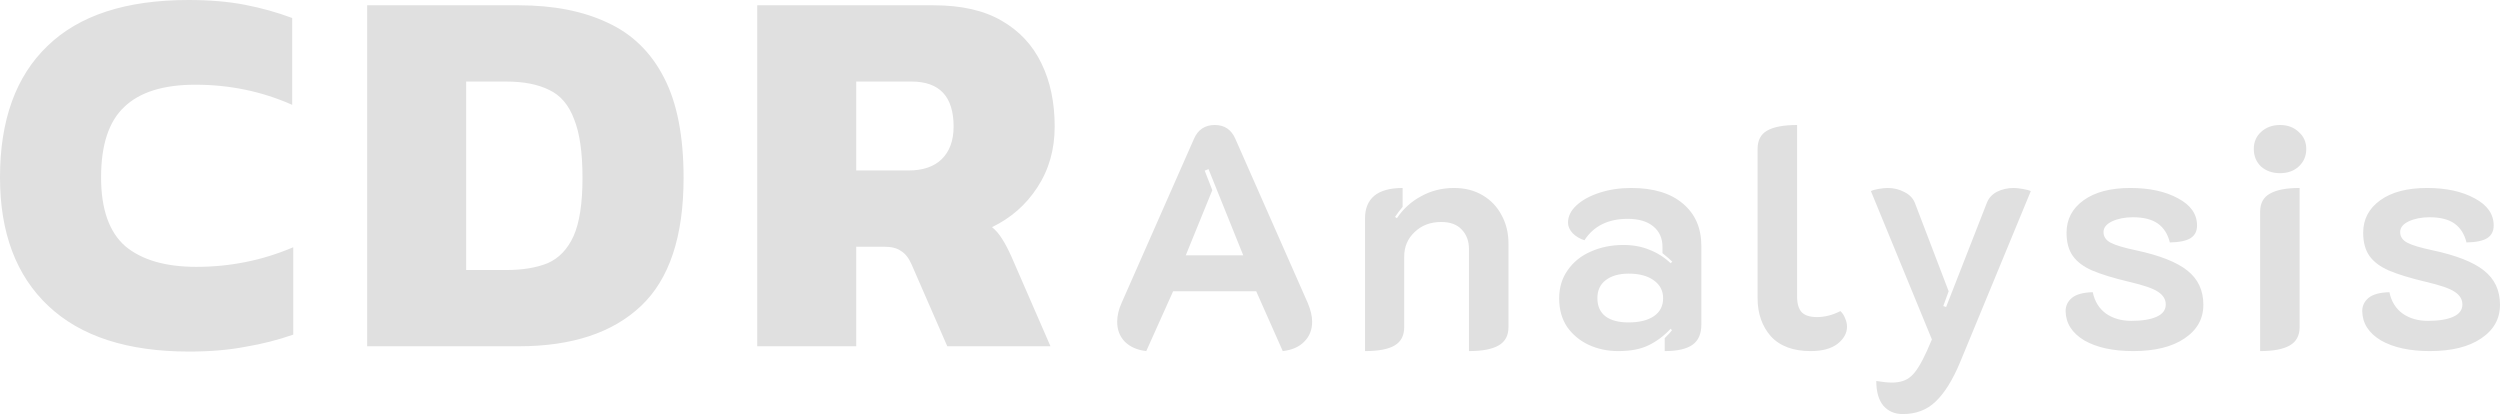 <svg width="320" height="53" viewBox="0 0 320 53" fill="none" xmlns="http://www.w3.org/2000/svg">
<path d="M24.192 45C16.33 45 10.333 43.057 6.2 39.172C2.067 35.286 0 29.797 0 22.703C0 15.384 2.022 9.782 6.065 5.896C10.108 1.965 16.128 0 24.125 0C26.82 0 29.224 0.203 31.335 0.61C33.447 1.017 35.468 1.581 37.401 2.304V13.419C33.537 11.702 29.404 10.843 25.001 10.843C20.913 10.843 17.88 11.792 15.904 13.69C13.927 15.542 12.938 18.547 12.938 22.703C12.938 26.77 13.972 29.706 16.038 31.514C18.15 33.276 21.182 34.157 25.136 34.157C27.292 34.157 29.381 33.953 31.403 33.547C33.469 33.14 35.514 32.507 37.535 31.649V42.831C35.603 43.509 33.559 44.029 31.403 44.39C29.291 44.797 26.888 45 24.192 45ZM46.998 44.322V0.678H66.406C70.853 0.678 74.65 1.423 77.794 2.914C80.939 4.36 83.343 6.709 85.005 9.962C86.667 13.17 87.498 17.44 87.498 22.771C87.498 30.271 85.679 35.738 82.04 39.172C78.401 42.605 73.189 44.322 66.406 44.322H46.998ZM59.667 34.563H64.788C66.9 34.563 68.674 34.27 70.112 33.682C71.55 33.05 72.65 31.898 73.414 30.226C74.178 28.509 74.56 26.024 74.56 22.771C74.56 19.518 74.2 17.011 73.481 15.248C72.808 13.441 71.752 12.199 70.314 11.521C68.876 10.798 67.035 10.437 64.788 10.437H59.667V34.563ZM96.926 44.322V0.678H119.501C123.05 0.678 125.947 1.333 128.194 2.643C130.485 3.953 132.192 5.783 133.315 8.133C134.438 10.437 135 13.125 135 16.197C135 19.134 134.259 21.732 132.776 23.991C131.338 26.205 129.407 27.899 126.981 29.074C127.475 29.48 127.902 29.977 128.261 30.565C128.62 31.107 129.025 31.875 129.474 32.869L134.461 44.322H121.253L116.67 33.818C116.311 33.005 115.862 32.44 115.323 32.123C114.828 31.762 114.11 31.581 113.166 31.581H109.595V44.322H96.926ZM109.595 21.822H116.266C118.108 21.822 119.523 21.348 120.512 20.399C121.545 19.405 122.061 18.005 122.061 16.197C122.061 12.357 120.264 10.437 116.67 10.437H109.595V21.822Z" fill="#E0E0E0"/>
<path d="M146.721 44.939C145.561 44.805 144.645 44.402 143.971 43.73C143.324 43.058 143 42.212 143 41.191C143 40.411 143.189 39.605 143.566 38.772L152.828 17.773C153.34 16.591 154.23 16 155.497 16C156.737 16 157.614 16.591 158.126 17.773L167.388 38.772C167.765 39.659 167.954 40.465 167.954 41.191C167.954 42.212 167.617 43.058 166.943 43.73C166.296 44.402 165.379 44.805 164.193 44.939L160.795 37.281H150.159L146.721 44.939ZM159.137 32.686L154.688 21.643L154.203 21.844L155.174 24.343L151.776 32.686H159.137ZM174.723 27.93C174.723 26.694 175.114 25.74 175.895 25.069C176.704 24.397 177.918 24.061 179.535 24.061V26.479C179.212 26.855 178.888 27.285 178.565 27.769L178.807 27.93C179.616 26.721 180.654 25.781 181.922 25.109C183.189 24.41 184.591 24.061 186.128 24.061C187.503 24.061 188.716 24.37 189.768 24.988C190.819 25.606 191.628 26.452 192.194 27.527C192.788 28.602 193.084 29.811 193.084 31.155V41.876C193.084 42.951 192.666 43.73 191.83 44.214C190.995 44.697 189.727 44.939 188.029 44.939V31.88C188.029 30.859 187.719 30.026 187.098 29.381C186.505 28.736 185.629 28.414 184.47 28.414C183.094 28.414 181.962 28.844 181.072 29.704C180.182 30.537 179.738 31.585 179.738 32.847V41.876C179.738 42.951 179.333 43.73 178.524 44.214C177.715 44.697 176.448 44.939 174.723 44.939V27.93ZM207.136 44.939C205.761 44.939 204.493 44.67 203.334 44.133C202.202 43.596 201.285 42.83 200.584 41.836C199.91 40.815 199.573 39.605 199.573 38.208C199.573 36.811 199.937 35.602 200.665 34.581C201.393 33.533 202.377 32.74 203.617 32.203C204.884 31.638 206.273 31.356 207.783 31.356C209.023 31.356 210.129 31.558 211.099 31.961C212.097 32.337 213.014 32.915 213.849 33.694L214.052 33.492C213.809 33.251 213.391 32.888 212.798 32.404V31.598C212.798 30.496 212.407 29.623 211.625 28.978C210.843 28.333 209.751 28.011 208.349 28.011C205.842 28.011 203.995 28.924 202.808 30.752C202.215 30.564 201.716 30.268 201.312 29.865C200.907 29.435 200.705 28.978 200.705 28.495C200.705 27.689 201.069 26.95 201.797 26.278C202.525 25.606 203.509 25.069 204.75 24.666C205.99 24.262 207.338 24.061 208.794 24.061C211.652 24.061 213.863 24.733 215.427 26.076C216.991 27.393 217.772 29.193 217.772 31.477V41.553C217.772 42.736 217.395 43.596 216.64 44.133C215.885 44.67 214.699 44.939 213.081 44.939V43.286C213.539 42.83 213.849 42.494 214.011 42.279L213.849 42.077C212.96 43.018 212.002 43.73 210.978 44.214C209.98 44.697 208.7 44.939 207.136 44.939ZM208.43 41.271C209.832 41.271 210.924 41.002 211.706 40.465C212.488 39.928 212.879 39.162 212.879 38.168C212.879 37.2 212.474 36.435 211.665 35.87C210.884 35.306 209.818 35.024 208.47 35.024C207.23 35.024 206.246 35.306 205.518 35.87C204.817 36.408 204.466 37.174 204.466 38.168C204.466 39.189 204.817 39.968 205.518 40.505C206.219 41.016 207.19 41.271 208.43 41.271ZM231.766 44.939C229.529 44.939 227.83 44.308 226.67 43.045C225.538 41.755 224.972 40.129 224.972 38.168V19.063C224.972 17.962 225.376 17.182 226.185 16.726C227.021 16.242 228.302 16 230.027 16V37.966C230.027 38.88 230.23 39.552 230.634 39.981C231.038 40.385 231.686 40.586 232.575 40.586C233.573 40.586 234.571 40.331 235.568 39.82C235.838 40.062 236.04 40.371 236.175 40.747C236.337 41.097 236.417 41.459 236.417 41.836C236.417 42.642 236.013 43.367 235.204 44.012C234.395 44.63 233.249 44.939 231.766 44.939ZM243.563 53C242.511 53 241.675 52.637 241.055 51.912C240.462 51.186 240.165 50.138 240.165 48.768C240.974 48.902 241.648 48.969 242.187 48.969C243.212 48.969 244.021 48.701 244.614 48.163C245.234 47.626 245.908 46.551 246.636 44.939L247.283 43.448L239.478 24.464C239.666 24.357 239.99 24.262 240.448 24.182C240.934 24.101 241.325 24.061 241.621 24.061C242.403 24.061 243.118 24.236 243.765 24.585C244.412 24.907 244.857 25.364 245.099 25.955L249.427 37.281L248.739 39.175L249.103 39.296L254.321 25.955C254.563 25.337 254.995 24.867 255.615 24.545C256.262 24.222 256.977 24.061 257.758 24.061C258.055 24.061 258.432 24.101 258.891 24.182C259.376 24.262 259.727 24.357 259.942 24.464L250.883 46.39C249.939 48.647 248.901 50.313 247.769 51.388C246.663 52.463 245.261 53 243.563 53ZM273.052 44.939C270.463 44.939 268.374 44.482 266.783 43.569C265.219 42.628 264.424 41.379 264.397 39.82C264.397 39.148 264.666 38.584 265.205 38.127C265.772 37.671 266.661 37.429 267.875 37.402C268.117 38.584 268.684 39.498 269.573 40.143C270.463 40.761 271.542 41.07 272.809 41.07C274.184 41.07 275.263 40.895 276.044 40.546C276.826 40.196 277.217 39.672 277.217 38.974C277.217 38.329 276.894 37.792 276.247 37.362C275.627 36.932 274.386 36.502 272.526 36.072C270.504 35.588 268.926 35.105 267.794 34.621C266.688 34.137 265.866 33.519 265.327 32.767C264.788 32.014 264.518 31.02 264.518 29.784C264.518 28.065 265.246 26.681 266.702 25.633C268.158 24.585 270.153 24.061 272.688 24.061C275.141 24.061 277.177 24.504 278.795 25.391C280.412 26.251 281.221 27.406 281.221 28.857C281.221 29.583 280.952 30.12 280.412 30.47C279.873 30.819 278.983 31.007 277.743 31.034C277.473 29.959 276.961 29.153 276.206 28.616C275.451 28.078 274.386 27.809 273.011 27.809C271.987 27.809 271.097 27.984 270.342 28.333C269.614 28.683 269.25 29.139 269.25 29.704C269.25 30.295 269.56 30.752 270.18 31.074C270.8 31.396 271.879 31.719 273.416 32.041C276.435 32.686 278.619 33.546 279.968 34.621C281.343 35.696 282.03 37.16 282.03 39.014C282.03 40.815 281.221 42.252 279.604 43.327C278.013 44.402 275.829 44.939 273.052 44.939ZM291.844 22.167C290.873 22.167 290.064 21.884 289.417 21.32C288.797 20.729 288.487 19.977 288.487 19.063C288.487 18.177 288.797 17.451 289.417 16.887C290.064 16.296 290.873 16 291.844 16C292.815 16 293.61 16.296 294.23 16.887C294.877 17.451 295.201 18.177 295.201 19.063C295.201 19.977 294.877 20.729 294.23 21.32C293.61 21.884 292.815 22.167 291.844 22.167ZM289.296 27.124C289.296 26.023 289.714 25.243 290.55 24.787C291.386 24.303 292.653 24.061 294.351 24.061V41.876C294.351 42.951 293.934 43.73 293.098 44.214C292.262 44.697 290.995 44.939 289.296 44.939V27.124ZM311.021 44.939C308.433 44.939 306.343 44.482 304.753 43.569C303.189 42.628 302.393 41.379 302.366 39.82C302.366 39.148 302.636 38.584 303.175 38.127C303.742 37.671 304.631 37.429 305.845 37.402C306.087 38.584 306.653 39.498 307.543 40.143C308.433 40.761 309.512 41.07 310.779 41.07C312.154 41.07 313.232 40.895 314.014 40.546C314.796 40.196 315.187 39.672 315.187 38.974C315.187 38.329 314.864 37.792 314.217 37.362C313.596 36.932 312.356 36.502 310.496 36.072C308.473 35.588 306.896 35.105 305.764 34.621C304.658 34.137 303.836 33.519 303.297 32.767C302.757 32.014 302.488 31.02 302.488 29.784C302.488 28.065 303.216 26.681 304.672 25.633C306.128 24.585 308.123 24.061 310.657 24.061C313.111 24.061 315.147 24.504 316.764 25.391C318.382 26.251 319.191 27.406 319.191 28.857C319.191 29.583 318.921 30.12 318.382 30.47C317.843 30.819 316.953 31.007 315.713 31.034C315.443 29.959 314.931 29.153 314.176 28.616C313.421 28.078 312.356 27.809 310.981 27.809C309.956 27.809 309.067 27.984 308.312 28.333C307.584 28.683 307.22 29.139 307.22 29.704C307.22 30.295 307.53 30.752 308.15 31.074C308.77 31.396 309.849 31.719 311.385 32.041C314.405 32.686 316.589 33.546 317.937 34.621C319.312 35.696 320 37.16 320 39.014C320 40.815 319.191 42.252 317.573 43.327C315.983 44.402 313.799 44.939 311.021 44.939Z" fill="#E0E0E0"/>
</svg>
